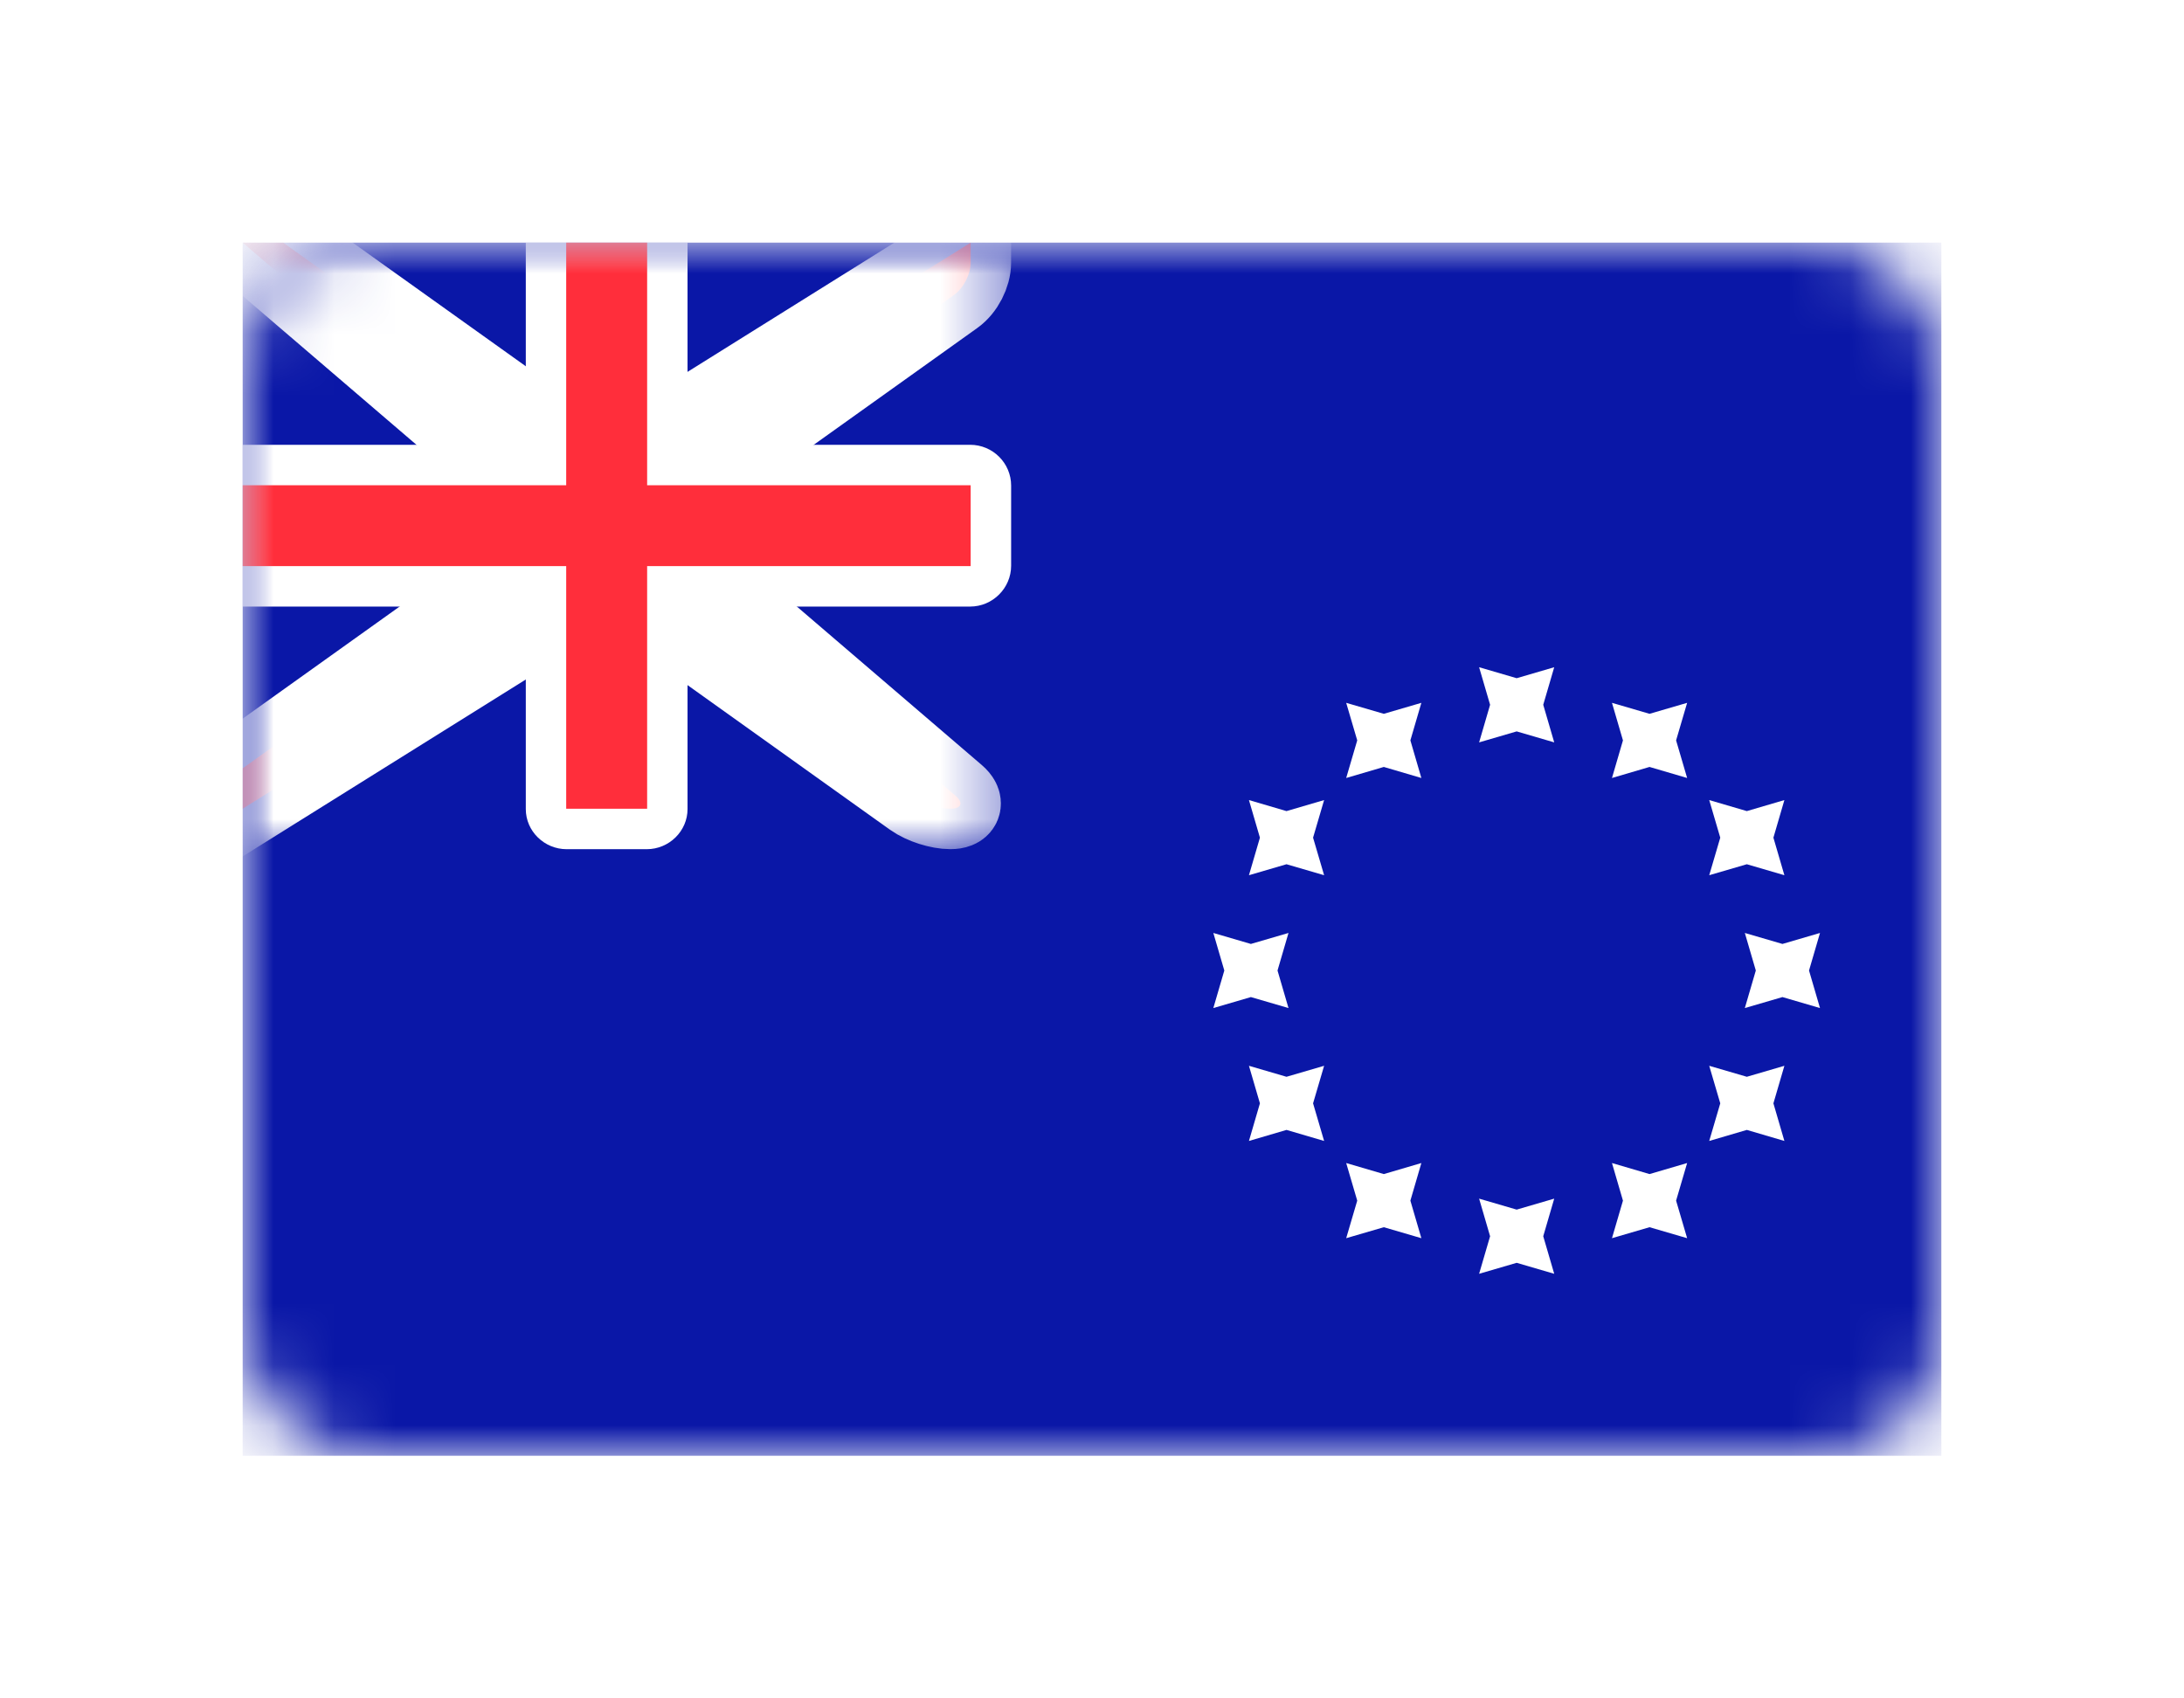 <?xml version="1.0" encoding="UTF-8" standalone="no"?>
<svg width="36px" height="28px" viewBox="0 0 36 28" version="1.1" xmlns="http://www.w3.org/2000/svg" xmlns:xlink="http://www.w3.org/1999/xlink">
    <!-- Generator: Sketch 40.1 (33804) - http://www.bohemiancoding.com/sketch -->
    <title>CK</title>
    <desc>Created with Sketch.</desc>
    <defs>
        <filter x="-50%" y="-50%" width="200%" height="200%" filterUnits="objectBoundingBox" id="filter-1">
            <feOffset dx="0" dy="2" in="SourceAlpha" result="shadowOffsetOuter1"></feOffset>
            <feGaussianBlur stdDeviation="2" in="shadowOffsetOuter1" result="shadowBlurOuter1"></feGaussianBlur>
            <feColorMatrix values="0 0 0 0 0   0 0 0 0 0   0 0 0 0 0  0 0 0 0.5 0" type="matrix" in="shadowBlurOuter1" result="shadowMatrixOuter1"></feColorMatrix>
            <feMerge>
                <feMergeNode in="shadowMatrixOuter1"></feMergeNode>
                <feMergeNode in="SourceGraphic"></feMergeNode>
            </feMerge>
        </filter>
        <rect id="path-2" x="0" y="0" width="28" height="20" rx="2"></rect>
        <path d="M4.667,4 L0,0 L0.667,0 L5.333,3.333 L6.667,3.333 L12,0 L12,0.333 C12,0.517 11.885,0.749 11.722,0.865 L7.333,4 L7.333,5.333 L11.749,9.118 C11.888,9.237 11.845,9.333 11.667,9.333 L11.667,9.333 C11.483,9.333 11.218,9.251 11.055,9.135 L6.667,6 L5.333,6 L0,9.333 L0,8.667 L4.667,5.333 L4.667,4 Z" id="path-4"></path>
        <mask id="mask-5" maskContentUnits="userSpaceOnUse" maskUnits="objectBoundingBox" x="-0.667" y="-0.667" width="13.333" height="10.667">
            <rect x="-0.667" y="-0.667" width="13.333" height="10.667" fill="white"></rect>
            <use xlink:href="#path-4" fill="black"></use>
        </mask>
    </defs>
    <g id="Page-1" stroke="none" stroke-width="1" fill="none" fill-rule="evenodd">
        <g id="CK" filter="url(#filter-1)" transform="translate(4, 2)">
            <mask id="mask-3" fill="white">
                <use xlink:href="#path-2"></use>
            </mask>
            <use id="Mask" fill="#FFFFFF" xlink:href="#path-2"></use>
            <rect id="Mask-Copy" fill="#0A17A7" mask="url(#mask-3)" x="0" y="0" width="28" height="20"></rect>
            <path d="M21,8.058 L20.381,8.239 L20.562,7.619 L20.381,7 L21,7.181 L21.619,7 L21.438,7.619 L21.619,8.239 L21,8.058 Z M21,16.819 L20.381,17 L20.562,16.381 L20.381,15.761 L21,15.942 L21.619,15.761 L21.438,16.381 L21.619,17 L21,16.819 Z M25.381,12.438 L24.761,12.619 L24.942,12 L24.761,11.381 L25.381,11.562 L26,11.381 L25.819,12 L26,12.619 L25.381,12.438 Z M16.619,12.438 L16,12.619 L16.181,12 L16,11.381 L16.619,11.562 L17.239,11.381 L17.058,12 L17.239,12.619 L16.619,12.438 Z M24.794,10.248 L24.174,10.429 L24.356,9.81 L24.174,9.19 L24.794,9.372 L25.413,9.19 L25.232,9.81 L25.413,10.429 L24.794,10.248 Z M17.206,14.628 L16.587,14.81 L16.768,14.19 L16.587,13.571 L17.206,13.752 L17.826,13.571 L17.644,14.19 L17.826,14.81 L17.206,14.628 Z M23.19,8.644 L22.571,8.826 L22.752,8.206 L22.571,7.587 L23.19,7.768 L23.81,7.587 L23.628,8.206 L23.81,8.826 L23.19,8.644 Z M18.81,16.232 L18.19,16.413 L18.372,15.794 L18.19,15.174 L18.81,15.356 L19.429,15.174 L19.248,15.794 L19.429,16.413 L18.81,16.232 Z M24.794,14.628 L24.174,14.81 L24.356,14.19 L24.174,13.571 L24.794,13.752 L25.413,13.571 L25.232,14.19 L25.413,14.81 L24.794,14.628 Z M17.206,10.248 L16.587,10.429 L16.768,9.81 L16.587,9.19 L17.206,9.372 L17.826,9.19 L17.644,9.81 L17.826,10.429 L17.206,10.248 Z M23.19,16.232 L22.571,16.413 L22.752,15.794 L22.571,15.174 L23.19,15.356 L23.81,15.174 L23.628,15.794 L23.81,16.413 L23.19,16.232 Z M18.81,8.644 L18.19,8.826 L18.372,8.206 L18.19,7.587 L18.81,7.768 L19.429,7.587 L19.248,8.206 L19.429,8.826 L18.81,8.644 Z" id="Star-2" fill="#FFFFFF" mask="url(#mask-3)"></path>
            <g id="Rectangle-36" mask="url(#mask-3)">
                <use fill="#FF2E3B" fill-rule="evenodd" xlink:href="#path-4"></use>
                <use stroke="#FFFFFF" mask="url(#mask-5)" stroke-width="1.333" xlink:href="#path-4"></use>
            </g>
            <path d="M0,3.333 L0,6 L4.667,6 L4.667,9.339 C4.667,9.704 4.973,10 5.34,10 L6.66,10 C7.032,10 7.333,9.699 7.333,9.339 L7.333,6 L11.991,6 C12.364,6 12.667,5.694 12.667,5.327 L12.667,4.006 C12.667,3.635 12.365,3.333 11.991,3.333 L7.333,3.333 L7.333,0 L4.667,0 L4.667,3.333 L0,3.333 Z" id="Rectangle-2" fill="#FFFFFF" mask="url(#mask-3)"></path>
            <polygon id="Rectangle-36" fill="#FF2E3B" mask="url(#mask-3)" points="0 4 5.333 4 5.333 3.333 5.333 0 6.667 0 6.667 3.333 6.667 4 12 4 12 5.333 6.667 5.333 6.667 6 6.667 9.333 5.333 9.333 5.333 6 5.333 5.333 0 5.333"></polygon>
        </g>
    </g>
</svg>